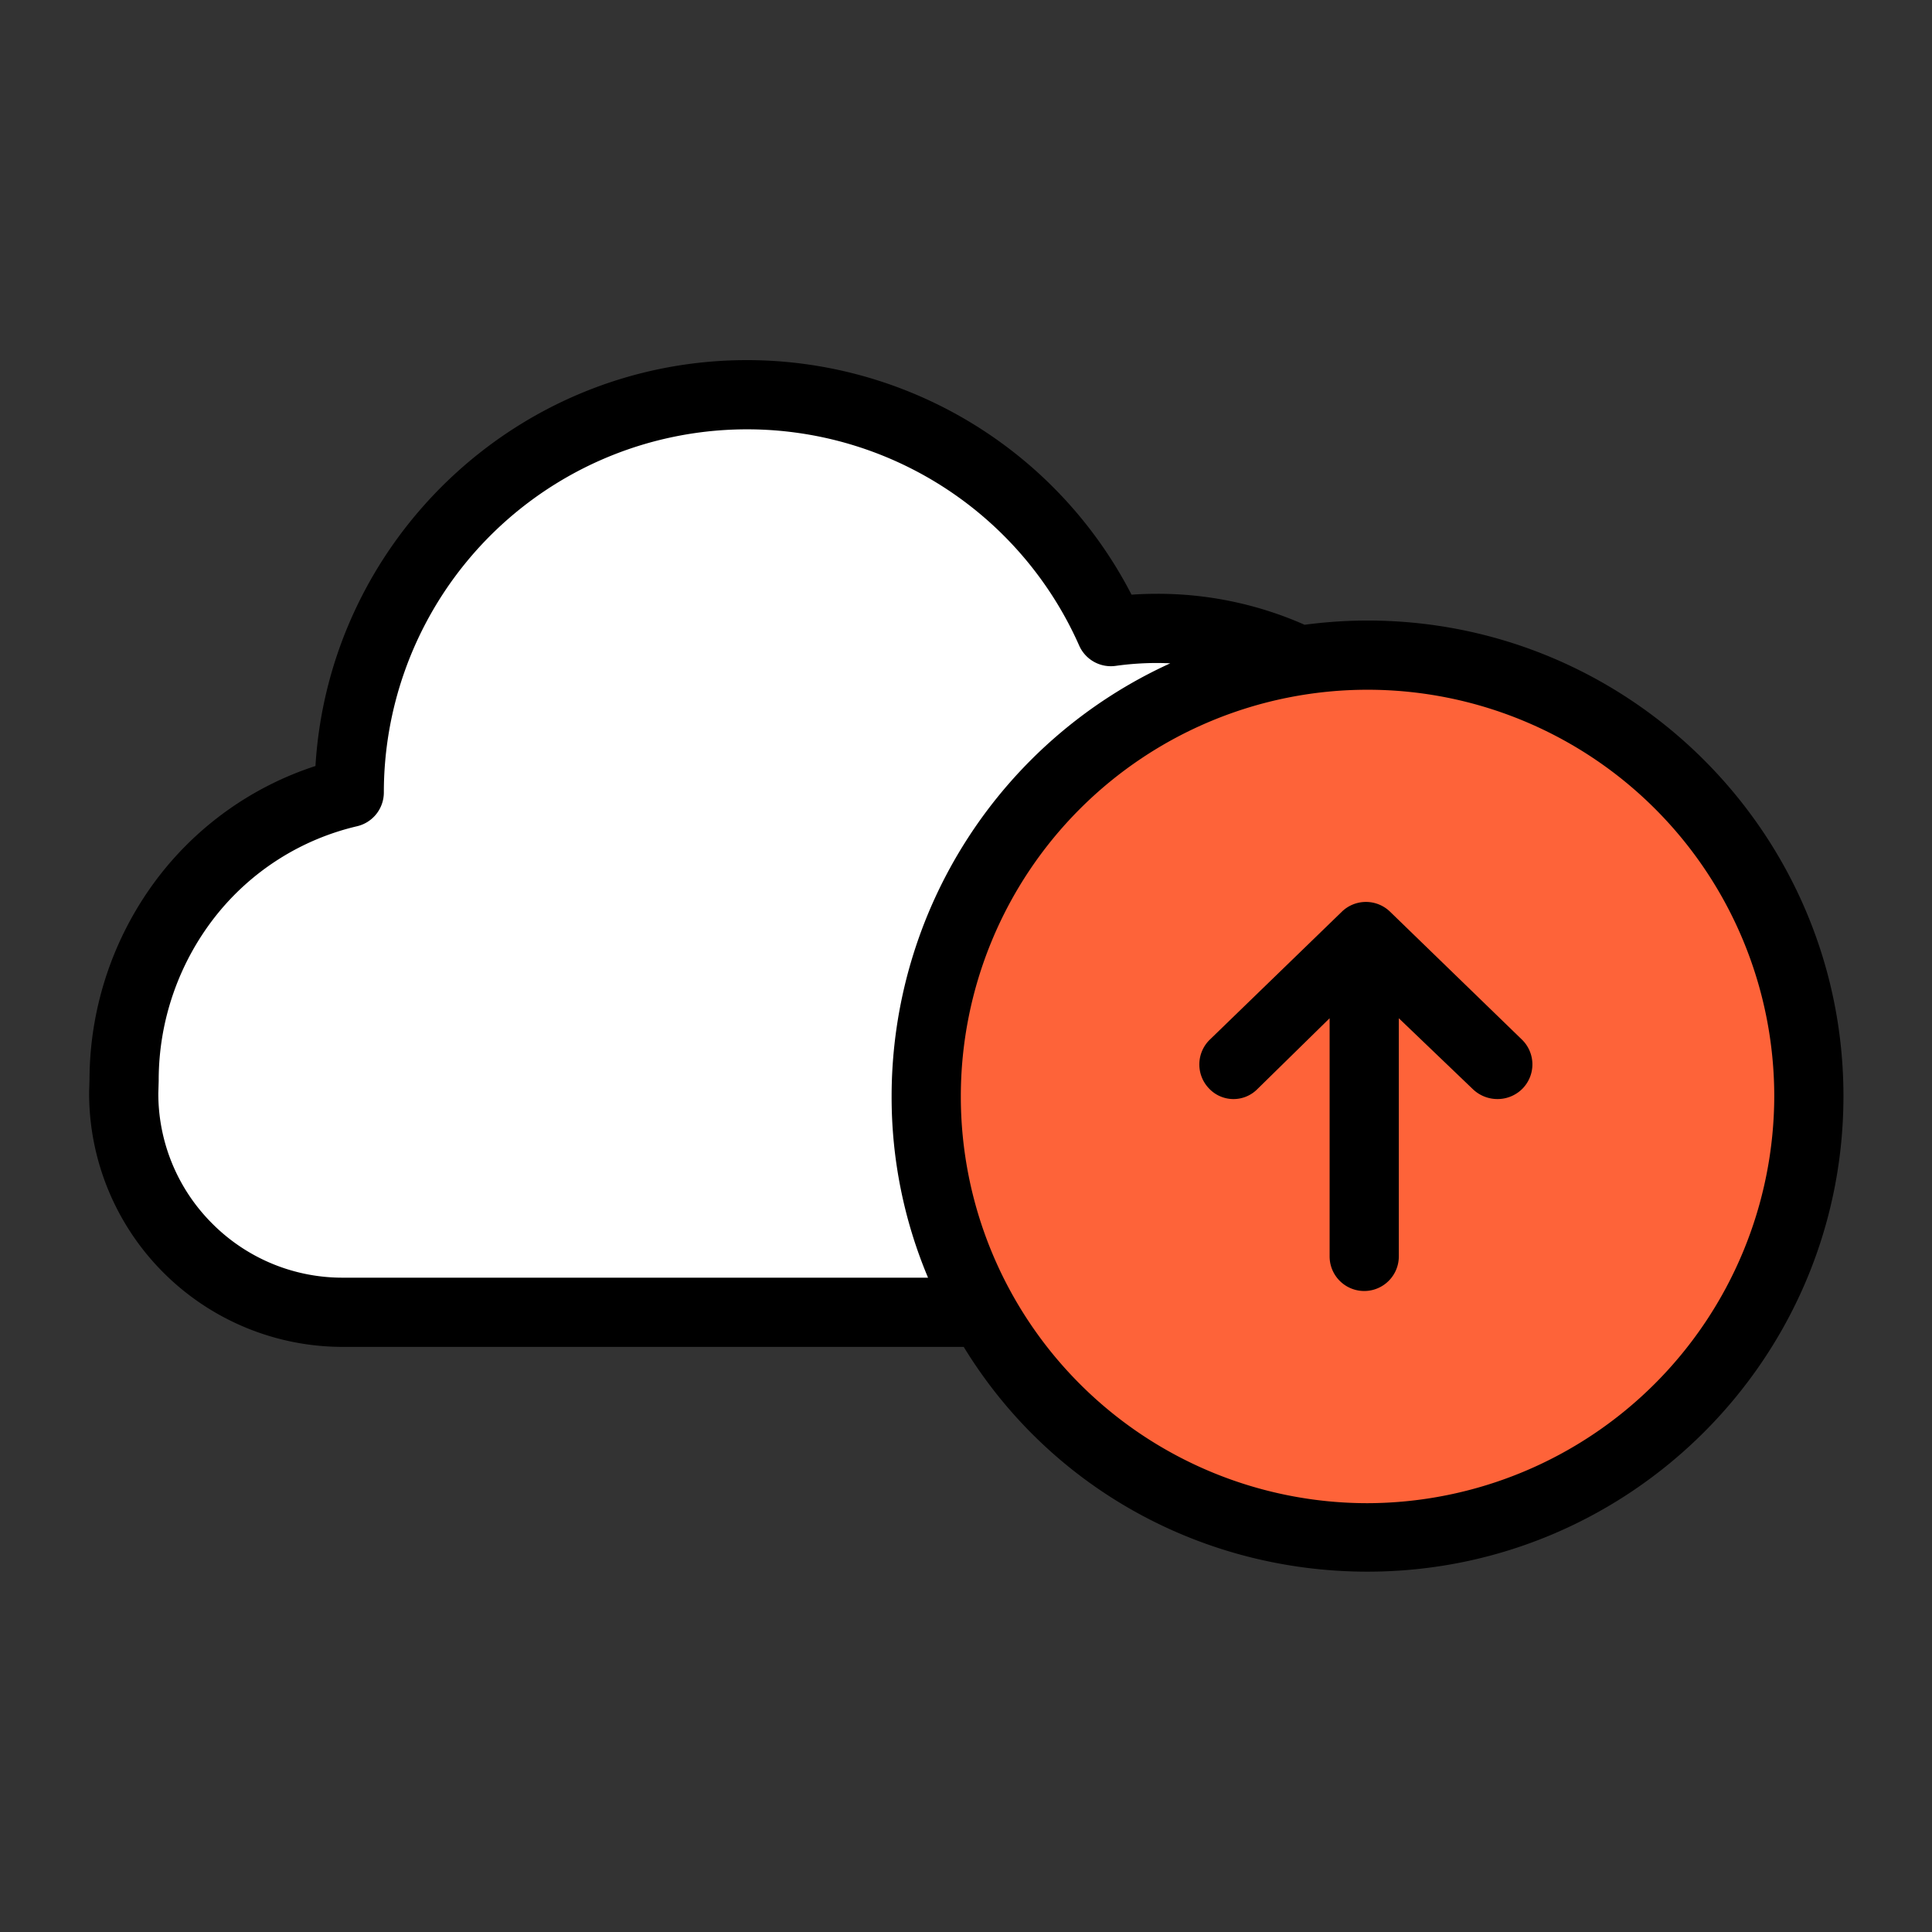 <svg xmlns="http://www.w3.org/2000/svg" xmlns:svgjs="http://svgjs.com/svgjs" xmlns:xlink="http://www.w3.org/1999/xlink" id="SvgjsSvg1001" width="288" height="288" version="1.1"><rect width="100%" height="100%" fill="#333333" stroke="none"/><g id="SvgjsG1008" transform="matrix(0.917,0,0,0.917,11.995,11.99)"><svg xmlns="http://www.w3.org/2000/svg" width="288" height="288" data-name="Layer 1" viewBox="0 0 512 512"><g fill="#ff8066" class="color000 svgShape" data-name="&amp;lt;Group&amp;gt;"><g fill="#ff8066" class="color000 svgShape" data-name="&amp;lt;Group&amp;gt;"><path fill="#fe6339" d="M260.92,356.42a127.557,127.557,0,1,1,111.04,64.75A127.007,127.007,0,0,1,260.92,356.42Z" class="color00efd1 svgShape" data-name="&amp;lt;Group&amp;gt;"/><path fill="#fff" d="M311.1,158.36a95.527,95.527,0,0,1,41.14,9.25,127.6,127.6,0,0,0-91.32,188.81H76.12A63.659,63.659,0,0,1,12.5,292.44a2.09,2.09,0,0,1,.01-.25l.1-3.36c.07-40.16,27.46-74.38,65.07-83.03v-.03a114.963,114.963,0,0,1,220.1-46.48A95.559,95.559,0,0,1,311.1,158.36Z" class="color00acea svgShape" data-name="&amp;lt;Group&amp;gt;"/></g><g fill="#ff8066" class="color000 svgShape" data-name="&amp;lt;Group&amp;gt;"><path fill="#000" d="M371.96,156.09a138.834,138.834,0,0,0-18.189,1.222A104.881,104.881,0,0,0,311.1,148.36c-2.448,0-4.9.085-7.343.255A125.075,125.075,0,0,0,192.62,80.83c-66.319,0-120.735,51.938-124.708,117.3a93.841,93.841,0,0,0-44.7,31.176,96.752,96.752,0,0,0-20.6,59.361l-.089,3c-.018.294-.021.538-.021.718A73.3,73.3,0,0,0,76.12,366H255.257c25.052,41,69.226,64.96,116.7,64.96,75.84,0,137.54-61.595,137.54-137.435S447.8,156.09,371.96,156.09ZM38.108,330.388A53.015,53.015,0,0,1,22.5,292.546c0-.053.005-.055.006-.109l.1-3.334c0-.094,0-.175,0-.268a76.642,76.642,0,0,1,16.31-47.151,73.467,73.467,0,0,1,41-26.142,10.032,10.032,0,0,0,7.759-9.774,104.963,104.963,0,0,1,200.956-42.432,10.011,10.011,0,0,0,10.54,5.856,85.724,85.724,0,0,1,11.924-.832c1.292,0,2.577.036,3.857.092A137.554,137.554,0,0,0,234.42,293.42,134.444,134.444,0,0,0,244.945,346H76.12A53.044,53.044,0,0,1,38.108,330.388ZM371.96,411.17A117.54,117.54,0,1,1,489.5,293.63,117.854,117.854,0,0,1,371.96,411.17Z" class="color083863 svgShape" data-name="&amp;lt;Compound Path&amp;gt;"/><path fill="#000" d="M378.459,240.229a10,10,0,0,0-13.918,0L326.391,277.2a10,10,0,0,0-.223,14.141,9.7,9.7,0,0,0,13.891.223L361,271.026V339.85a10,10,0,0,0,20,0V271.026l21.441,20.536a10.268,10.268,0,0,0,7.083,2.818,10.118,10.118,0,0,0,7.246-3.041,10,10,0,0,0-.192-14.141Z" class="color083863 svgShape" data-name="&amp;lt;Path&amp;gt;"/></g></g></svg></g></svg>